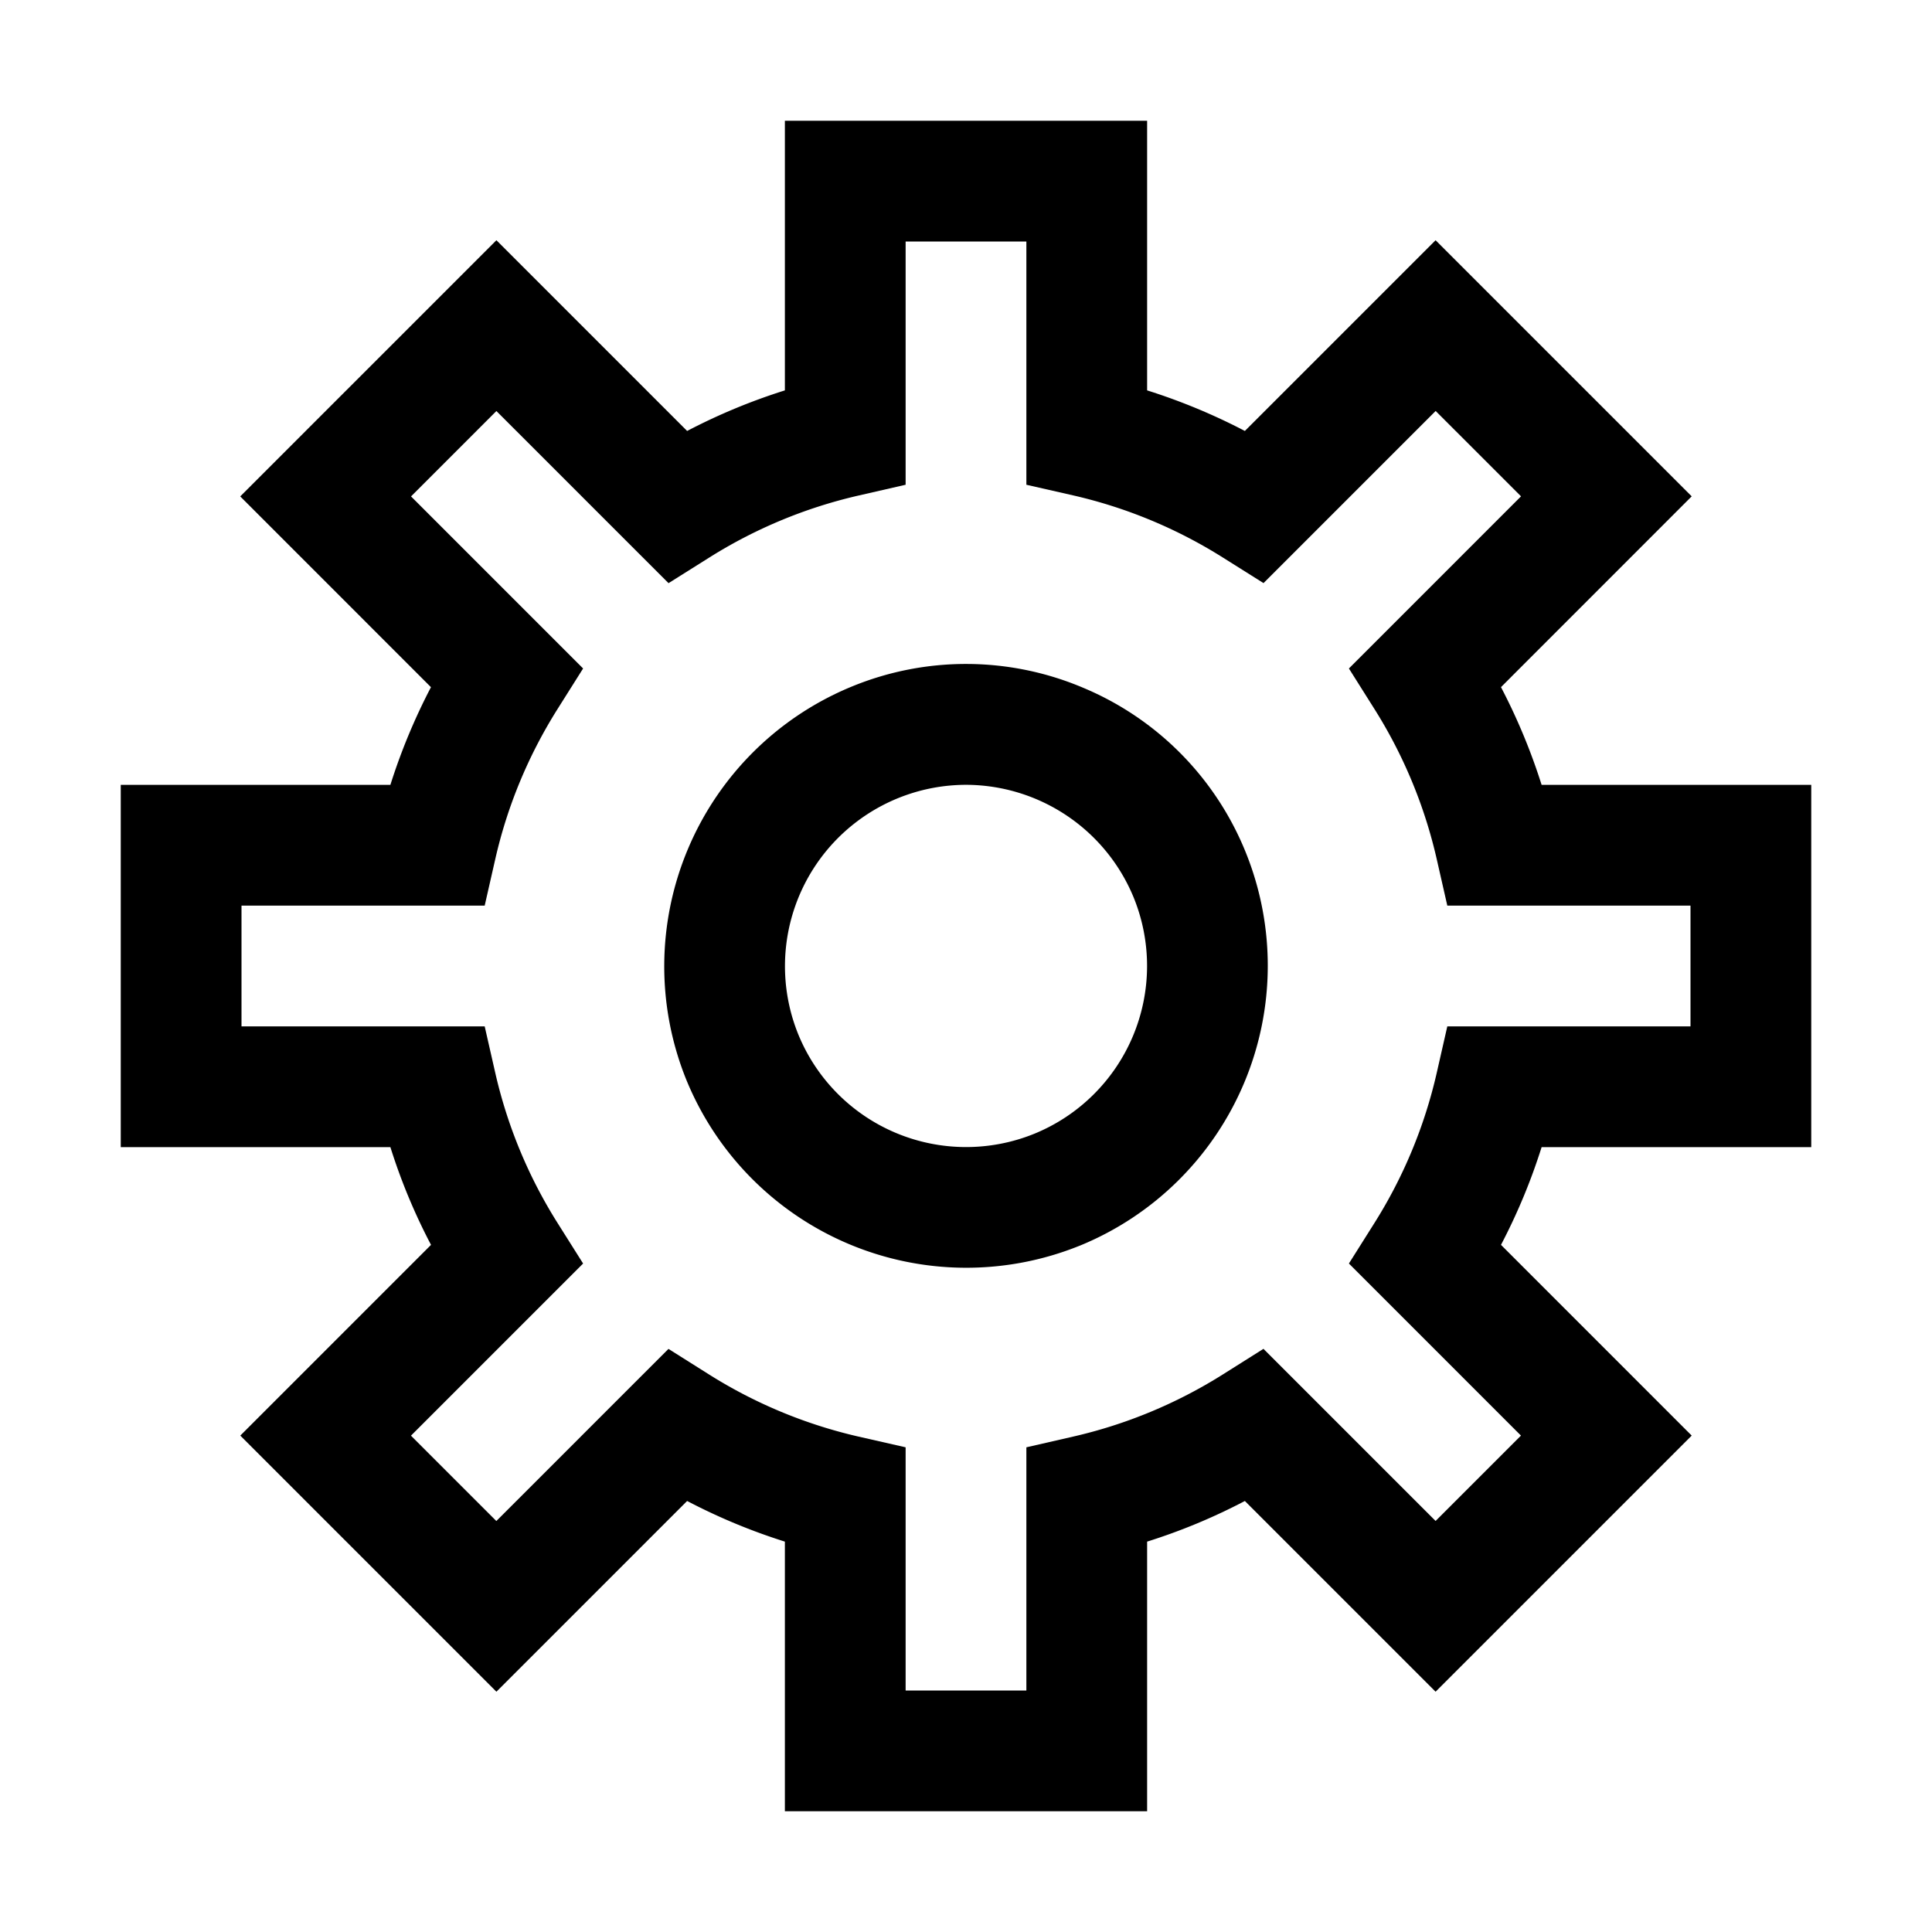 <svg xmlns="http://www.w3.org/2000/svg" xml:space="preserve" viewBox="0 0 32 32"><path d="M17.944 11.393a4.97 4.97 0 0 0-3.827-.025 5.01 5.01 0 0 0-2.75 6.515 5.01 5.01 0 0 0 6.515 2.75h.001a5.01 5.01 0 0 0 2.75-6.516 4.97 4.97 0 0 0-2.689-2.724m-.814 7.386a3.003 3.003 0 0 1-3.909-1.649A3.004 3.004 0 0 1 16 12.999a3.01 3.01 0 0 1 2.779 1.871 3.003 3.003 0 0 1-1.649 3.909"/><path d="M30 19v-6h-4.466a10 10 0 0 0-.673-1.619l3.159-3.16-4.242-4.242-3.159 3.159A10 10 0 0 0 19 6.466V2h-6v4.466q-.839.264-1.619.672L8.222 3.979 3.979 8.222l3.159 3.16A10 10 0 0 0 6.466 13H2v6h4.466q.264.84.673 1.619L3.98 23.778l4.242 4.242 3.159-3.159q.781.409 1.619.673V30h6v-4.466q.84-.264 1.619-.673l3.159 3.159 4.242-4.242-3.159-3.159q.409-.781.673-1.619zm-4.808 4.778-1.414 1.414-2.851-2.851-.676.426a8 8 0 0 1-2.474 1.027l-.777.178V28h-2v-4.028l-.778-.177a8 8 0 0 1-2.474-1.027l-.676-.426-2.851 2.851-1.414-1.414 2.851-2.851-.426-.676a8 8 0 0 1-1.027-2.474L8.028 17H4v-2h4.028l.177-.778c.2-.876.546-1.709 1.027-2.474l.426-.676-2.85-2.85 1.414-1.414 2.851 2.851.676-.425a8 8 0 0 1 2.474-1.027L15 8.029V4h2v4.029l.778.177a8 8 0 0 1 2.474 1.027l.676.425 2.851-2.851 1.414 1.414-2.851 2.851.426.676a8 8 0 0 1 1.027 2.474l.177.778H28v2h-4.028l-.177.778a8 8 0 0 1-1.027 2.474l-.426.676z"/></svg>